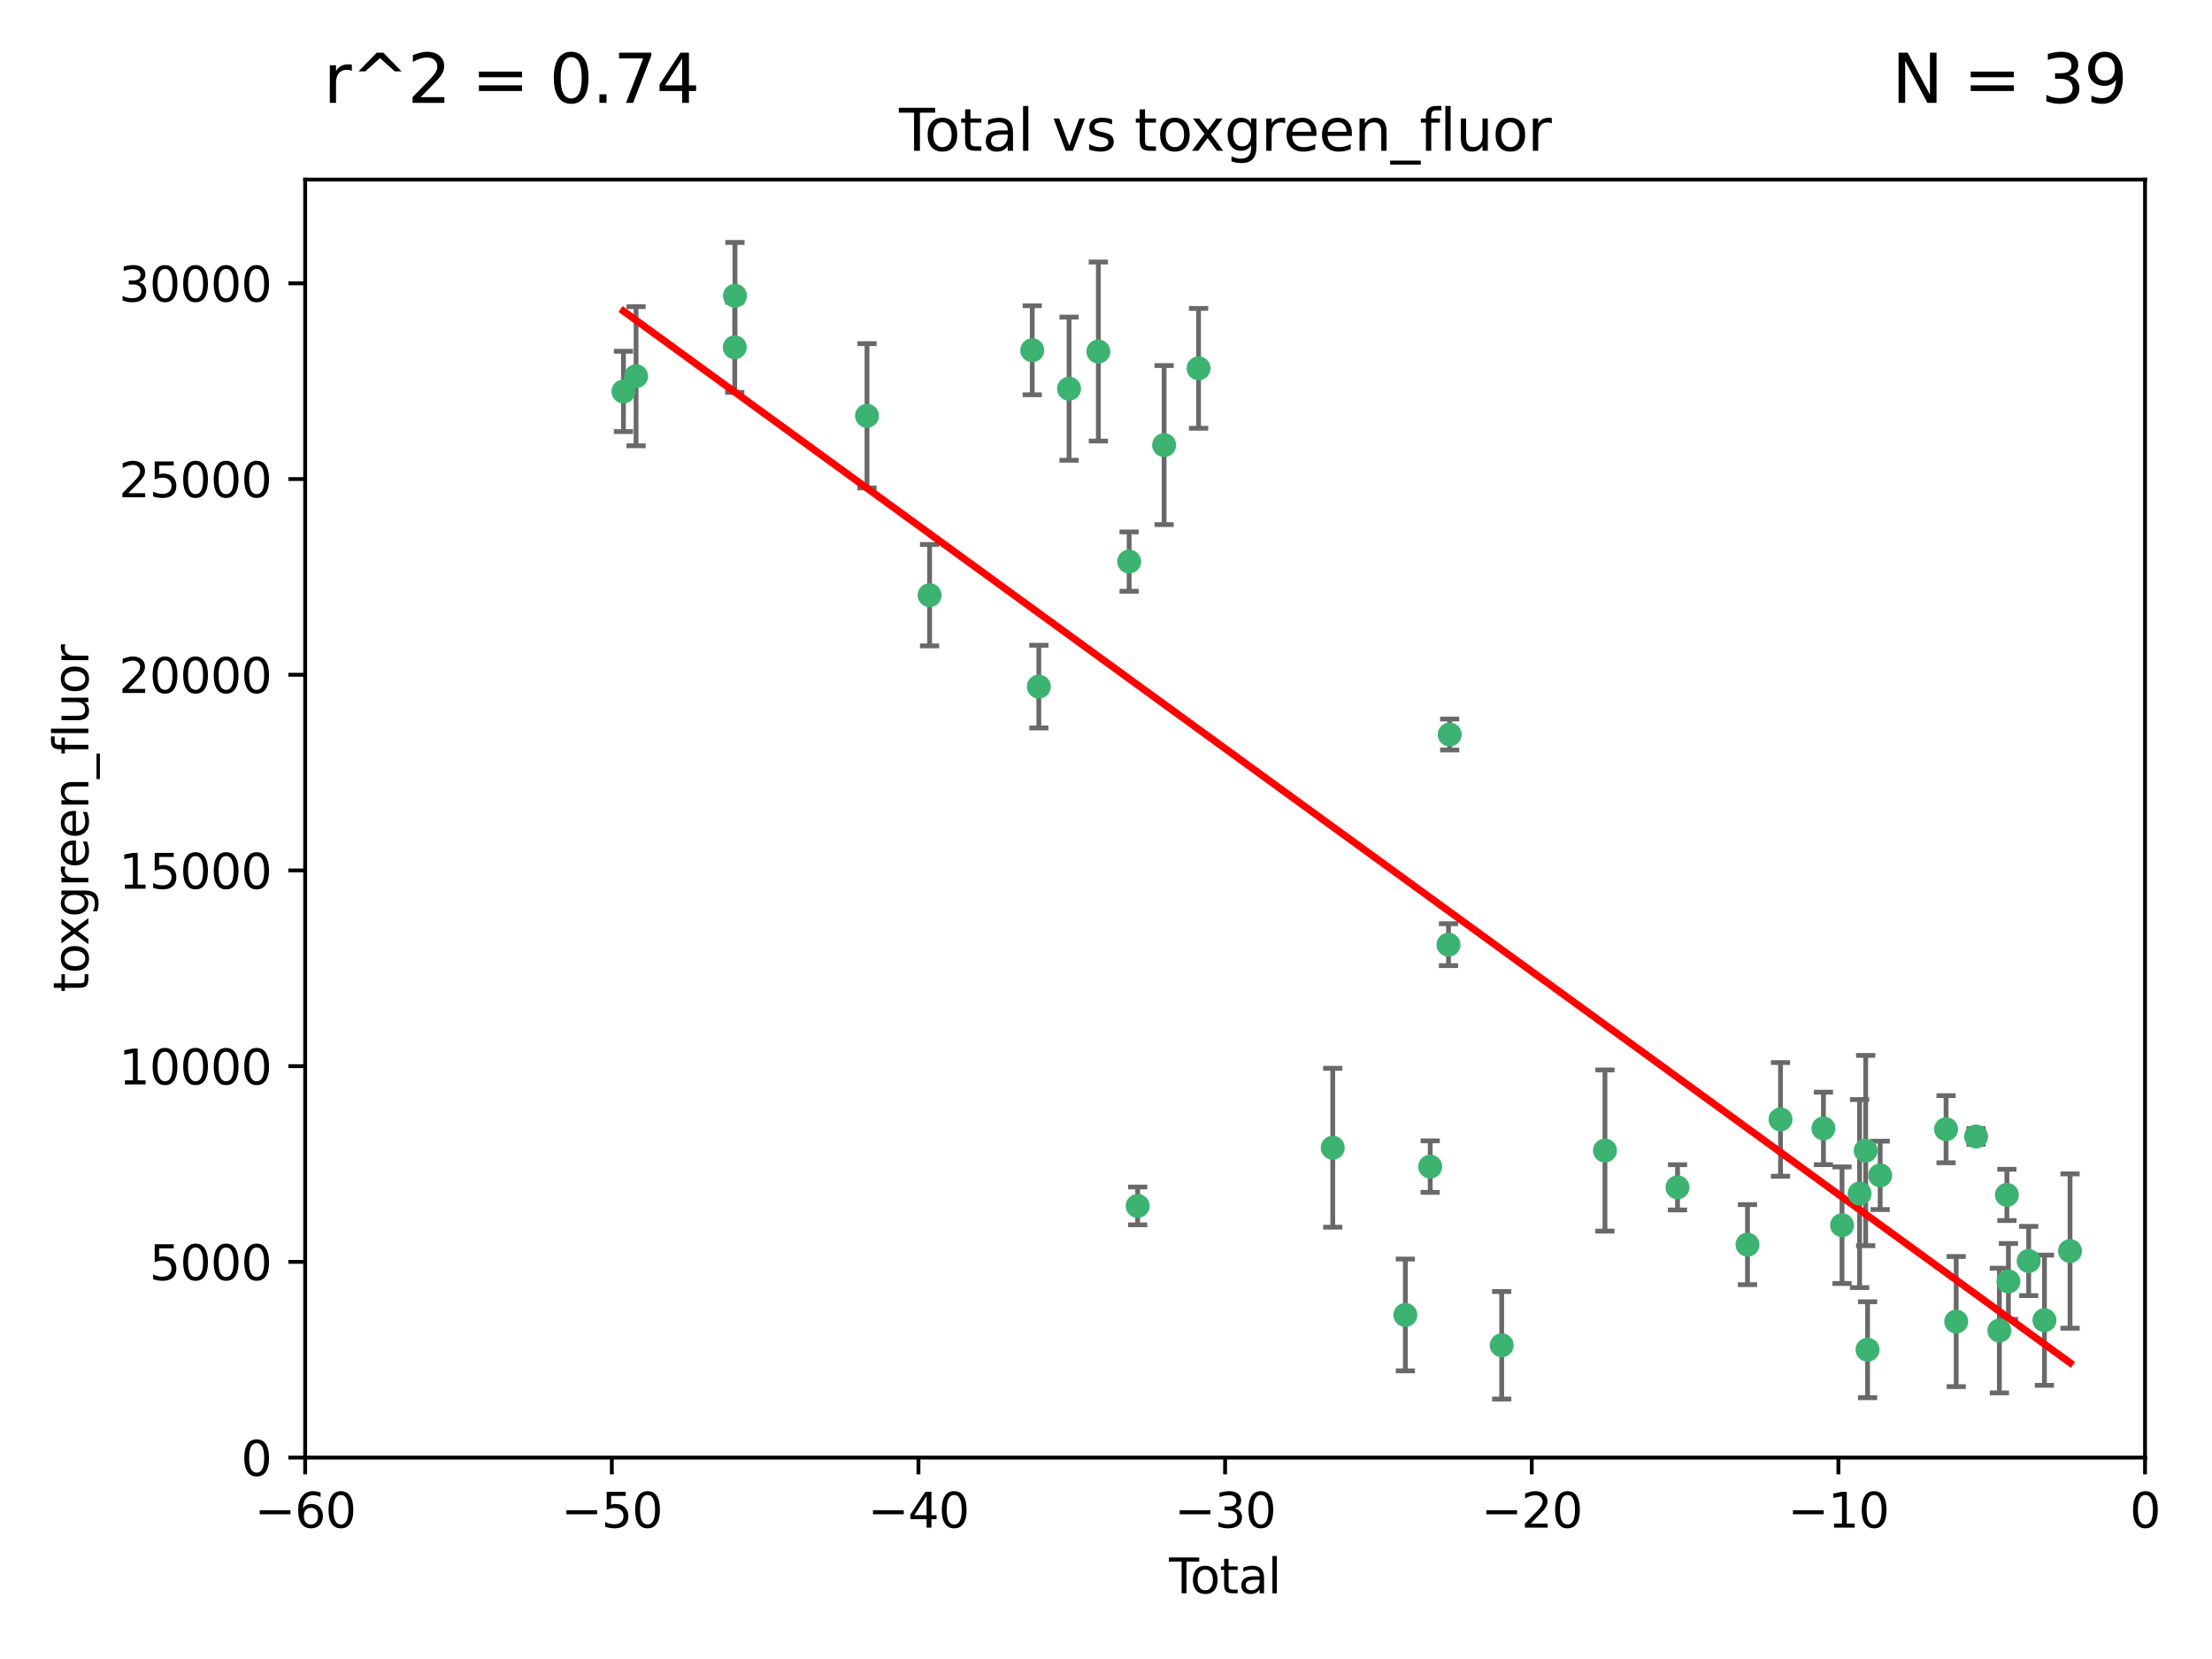 <?xml version="1.0" encoding="utf-8" standalone="no"?>
<!DOCTYPE svg PUBLIC "-//W3C//DTD SVG 1.1//EN"
  "http://www.w3.org/Graphics/SVG/1.1/DTD/svg11.dtd">
<svg xmlns:xlink="http://www.w3.org/1999/xlink" width="460.8pt" height="345.6pt" viewBox="0 0 460.8 345.6" xmlns="http://www.w3.org/2000/svg" version="1.1">
 <defs>
  <style type="text/css">*{stroke-linejoin: round; stroke-linecap: butt}</style>
 </defs>
 <g id="figure_1">
  <g id="patch_1">
   <path d="M 0 345.6 
L 460.8 345.6 
L 460.8 0 
L 0 0 
z
" style="fill: #ffffff"/>
  </g>
  <g id="axes_1">
   <g id="patch_2">
    <path d="M 63.571 303.64 
L 446.85 303.64 
L 446.85 37.411 
L 63.571 37.411 
z
" style="fill: #ffffff"/>
   </g>
   <g id="PathCollection_1">
    <defs>
     <path id="ma88f3f9e6b" d="M 0 1.118 
C 0.297 1.118 0.581 1 0.791 0.791 
C 1 0.581 1.118 0.297 1.118 0 
C 1.118 -0.297 1 -0.581 0.791 -0.791 
C 0.581 -1 0.297 -1.118 0 -1.118 
C -0.297 -1.118 -0.581 -1 -0.791 -0.791 
C -1 -0.581 -1.118 -0.297 -1.118 0 
C -1.118 0.297 -1 0.581 -0.791 0.791 
C -0.581 1 -0.297 1.118 0 1.118 
z
" style="stroke: #3cb371"/>
    </defs>
    <g clip-path="url(#pc4056e8c9a)">
     <use xlink:href="#ma88f3f9e6b" x="129.877" y="81.541" style="fill: #3cb371; stroke: #3cb371"/>
     <use xlink:href="#ma88f3f9e6b" x="132.505" y="78.374" style="fill: #3cb371; stroke: #3cb371"/>
     <use xlink:href="#ma88f3f9e6b" x="153.06" y="72.349" style="fill: #3cb371; stroke: #3cb371"/>
     <use xlink:href="#ma88f3f9e6b" x="153.109" y="61.614" style="fill: #3cb371; stroke: #3cb371"/>
     <use xlink:href="#ma88f3f9e6b" x="180.613" y="86.618" style="fill: #3cb371; stroke: #3cb371"/>
     <use xlink:href="#ma88f3f9e6b" x="193.65" y="123.986" style="fill: #3cb371; stroke: #3cb371"/>
     <use xlink:href="#ma88f3f9e6b" x="215.034" y="72.962" style="fill: #3cb371; stroke: #3cb371"/>
     <use xlink:href="#ma88f3f9e6b" x="216.408" y="143.033" style="fill: #3cb371; stroke: #3cb371"/>
     <use xlink:href="#ma88f3f9e6b" x="222.705" y="80.97" style="fill: #3cb371; stroke: #3cb371"/>
     <use xlink:href="#ma88f3f9e6b" x="228.807" y="73.229" style="fill: #3cb371; stroke: #3cb371"/>
     <use xlink:href="#ma88f3f9e6b" x="235.222" y="116.986" style="fill: #3cb371; stroke: #3cb371"/>
     <use xlink:href="#ma88f3f9e6b" x="236.998" y="251.218" style="fill: #3cb371; stroke: #3cb371"/>
     <use xlink:href="#ma88f3f9e6b" x="242.509" y="92.718" style="fill: #3cb371; stroke: #3cb371"/>
     <use xlink:href="#ma88f3f9e6b" x="249.689" y="76.73" style="fill: #3cb371; stroke: #3cb371"/>
     <use xlink:href="#ma88f3f9e6b" x="277.635" y="239.096" style="fill: #3cb371; stroke: #3cb371"/>
     <use xlink:href="#ma88f3f9e6b" x="292.762" y="273.929" style="fill: #3cb371; stroke: #3cb371"/>
     <use xlink:href="#ma88f3f9e6b" x="297.94" y="243.023" style="fill: #3cb371; stroke: #3cb371"/>
     <use xlink:href="#ma88f3f9e6b" x="301.749" y="196.792" style="fill: #3cb371; stroke: #3cb371"/>
     <use xlink:href="#ma88f3f9e6b" x="301.998" y="153.01" style="fill: #3cb371; stroke: #3cb371"/>
     <use xlink:href="#ma88f3f9e6b" x="312.834" y="280.245" style="fill: #3cb371; stroke: #3cb371"/>
     <use xlink:href="#ma88f3f9e6b" x="334.342" y="239.676" style="fill: #3cb371; stroke: #3cb371"/>
     <use xlink:href="#ma88f3f9e6b" x="349.456" y="247.345" style="fill: #3cb371; stroke: #3cb371"/>
     <use xlink:href="#ma88f3f9e6b" x="364.037" y="259.279" style="fill: #3cb371; stroke: #3cb371"/>
     <use xlink:href="#ma88f3f9e6b" x="370.913" y="233.191" style="fill: #3cb371; stroke: #3cb371"/>
     <use xlink:href="#ma88f3f9e6b" x="379.855" y="235.072" style="fill: #3cb371; stroke: #3cb371"/>
     <use xlink:href="#ma88f3f9e6b" x="383.73" y="255.234" style="fill: #3cb371; stroke: #3cb371"/>
     <use xlink:href="#ma88f3f9e6b" x="387.387" y="248.641" style="fill: #3cb371; stroke: #3cb371"/>
     <use xlink:href="#ma88f3f9e6b" x="388.656" y="239.68" style="fill: #3cb371; stroke: #3cb371"/>
     <use xlink:href="#ma88f3f9e6b" x="389.05" y="281.169" style="fill: #3cb371; stroke: #3cb371"/>
     <use xlink:href="#ma88f3f9e6b" x="391.674" y="244.848" style="fill: #3cb371; stroke: #3cb371"/>
     <use xlink:href="#ma88f3f9e6b" x="405.4" y="235.237" style="fill: #3cb371; stroke: #3cb371"/>
     <use xlink:href="#ma88f3f9e6b" x="407.511" y="275.306" style="fill: #3cb371; stroke: #3cb371"/>
     <use xlink:href="#ma88f3f9e6b" x="411.653" y="236.753" style="fill: #3cb371; stroke: #3cb371"/>
     <use xlink:href="#ma88f3f9e6b" x="416.507" y="277.177" style="fill: #3cb371; stroke: #3cb371"/>
     <use xlink:href="#ma88f3f9e6b" x="418.073" y="248.917" style="fill: #3cb371; stroke: #3cb371"/>
     <use xlink:href="#ma88f3f9e6b" x="418.393" y="266.946" style="fill: #3cb371; stroke: #3cb371"/>
     <use xlink:href="#ma88f3f9e6b" x="422.61" y="262.689" style="fill: #3cb371; stroke: #3cb371"/>
     <use xlink:href="#ma88f3f9e6b" x="425.895" y="275.021" style="fill: #3cb371; stroke: #3cb371"/>
     <use xlink:href="#ma88f3f9e6b" x="431.226" y="260.616" style="fill: #3cb371; stroke: #3cb371"/>
    </g>
   </g>
   <g id="matplotlib.axis_1">
    <g id="xtick_1">
     <g id="line2d_1">
      <defs>
       <path id="m02664d36ca" d="M 0 0 
L 0 3.5 
" style="stroke: #000000; stroke-width: 0.8"/>
      </defs>
      <g>
       <use xlink:href="#m02664d36ca" x="63.571" y="303.64" style="stroke: #000000; stroke-width: 0.8"/>
      </g>
     </g>
     <g id="text_1">
      <!-- −60 -->
      <g transform="translate(53.019 318.238)scale(0.1 -0.1)">
       <defs>
        <path id="DejaVuSans-2212" d="M 678 2272 
L 4684 2272 
L 4684 1741 
L 678 1741 
L 678 2272 
z
" transform="scale(0.016)"/>
        <path id="DejaVuSans-36" d="M 2113 2584 
Q 1688 2584 1439 2293 
Q 1191 2003 1191 1497 
Q 1191 994 1439 701 
Q 1688 409 2113 409 
Q 2538 409 2786 701 
Q 3034 994 3034 1497 
Q 3034 2003 2786 2293 
Q 2538 2584 2113 2584 
z
M 3366 4563 
L 3366 3988 
Q 3128 4100 2886 4159 
Q 2644 4219 2406 4219 
Q 1781 4219 1451 3797 
Q 1122 3375 1075 2522 
Q 1259 2794 1537 2939 
Q 1816 3084 2150 3084 
Q 2853 3084 3261 2657 
Q 3669 2231 3669 1497 
Q 3669 778 3244 343 
Q 2819 -91 2113 -91 
Q 1303 -91 875 529 
Q 447 1150 447 2328 
Q 447 3434 972 4092 
Q 1497 4750 2381 4750 
Q 2619 4750 2861 4703 
Q 3103 4656 3366 4563 
z
" transform="scale(0.016)"/>
        <path id="DejaVuSans-30" d="M 2034 4250 
Q 1547 4250 1301 3770 
Q 1056 3291 1056 2328 
Q 1056 1369 1301 889 
Q 1547 409 2034 409 
Q 2525 409 2770 889 
Q 3016 1369 3016 2328 
Q 3016 3291 2770 3770 
Q 2525 4250 2034 4250 
z
M 2034 4750 
Q 2819 4750 3233 4129 
Q 3647 3509 3647 2328 
Q 3647 1150 3233 529 
Q 2819 -91 2034 -91 
Q 1250 -91 836 529 
Q 422 1150 422 2328 
Q 422 3509 836 4129 
Q 1250 4750 2034 4750 
z
" transform="scale(0.016)"/>
       </defs>
       <use xlink:href="#DejaVuSans-2212"/>
       <use xlink:href="#DejaVuSans-36" x="83.789"/>
       <use xlink:href="#DejaVuSans-30" x="147.412"/>
      </g>
     </g>
    </g>
    <g id="xtick_2">
     <g id="line2d_2">
      <g>
       <use xlink:href="#m02664d36ca" x="127.451" y="303.64" style="stroke: #000000; stroke-width: 0.8"/>
      </g>
     </g>
     <g id="text_2">
      <!-- −50 -->
      <g transform="translate(116.899 318.238)scale(0.1 -0.1)">
       <defs>
        <path id="DejaVuSans-35" d="M 691 4666 
L 3169 4666 
L 3169 4134 
L 1269 4134 
L 1269 2991 
Q 1406 3038 1543 3061 
Q 1681 3084 1819 3084 
Q 2600 3084 3056 2656 
Q 3513 2228 3513 1497 
Q 3513 744 3044 326 
Q 2575 -91 1722 -91 
Q 1428 -91 1123 -41 
Q 819 9 494 109 
L 494 744 
Q 775 591 1075 516 
Q 1375 441 1709 441 
Q 2250 441 2565 725 
Q 2881 1009 2881 1497 
Q 2881 1984 2565 2268 
Q 2250 2553 1709 2553 
Q 1456 2553 1204 2497 
Q 953 2441 691 2322 
L 691 4666 
z
" transform="scale(0.016)"/>
       </defs>
       <use xlink:href="#DejaVuSans-2212"/>
       <use xlink:href="#DejaVuSans-35" x="83.789"/>
       <use xlink:href="#DejaVuSans-30" x="147.412"/>
      </g>
     </g>
    </g>
    <g id="xtick_3">
     <g id="line2d_3">
      <g>
       <use xlink:href="#m02664d36ca" x="191.331" y="303.64" style="stroke: #000000; stroke-width: 0.8"/>
      </g>
     </g>
     <g id="text_3">
      <!-- −40 -->
      <g transform="translate(180.778 318.238)scale(0.1 -0.1)">
       <defs>
        <path id="DejaVuSans-34" d="M 2419 4116 
L 825 1625 
L 2419 1625 
L 2419 4116 
z
M 2253 4666 
L 3047 4666 
L 3047 1625 
L 3713 1625 
L 3713 1100 
L 3047 1100 
L 3047 0 
L 2419 0 
L 2419 1100 
L 313 1100 
L 313 1709 
L 2253 4666 
z
" transform="scale(0.016)"/>
       </defs>
       <use xlink:href="#DejaVuSans-2212"/>
       <use xlink:href="#DejaVuSans-34" x="83.789"/>
       <use xlink:href="#DejaVuSans-30" x="147.412"/>
      </g>
     </g>
    </g>
    <g id="xtick_4">
     <g id="line2d_4">
      <g>
       <use xlink:href="#m02664d36ca" x="255.211" y="303.64" style="stroke: #000000; stroke-width: 0.8"/>
      </g>
     </g>
     <g id="text_4">
      <!-- −30 -->
      <g transform="translate(244.658 318.238)scale(0.1 -0.1)">
       <defs>
        <path id="DejaVuSans-33" d="M 2597 2516 
Q 3050 2419 3304 2112 
Q 3559 1806 3559 1356 
Q 3559 666 3084 287 
Q 2609 -91 1734 -91 
Q 1441 -91 1130 -33 
Q 819 25 488 141 
L 488 750 
Q 750 597 1062 519 
Q 1375 441 1716 441 
Q 2309 441 2620 675 
Q 2931 909 2931 1356 
Q 2931 1769 2642 2001 
Q 2353 2234 1838 2234 
L 1294 2234 
L 1294 2753 
L 1863 2753 
Q 2328 2753 2575 2939 
Q 2822 3125 2822 3475 
Q 2822 3834 2567 4026 
Q 2313 4219 1838 4219 
Q 1578 4219 1281 4162 
Q 984 4106 628 3988 
L 628 4550 
Q 988 4650 1302 4700 
Q 1616 4750 1894 4750 
Q 2613 4750 3031 4423 
Q 3450 4097 3450 3541 
Q 3450 3153 3228 2886 
Q 3006 2619 2597 2516 
z
" transform="scale(0.016)"/>
       </defs>
       <use xlink:href="#DejaVuSans-2212"/>
       <use xlink:href="#DejaVuSans-33" x="83.789"/>
       <use xlink:href="#DejaVuSans-30" x="147.412"/>
      </g>
     </g>
    </g>
    <g id="xtick_5">
     <g id="line2d_5">
      <g>
       <use xlink:href="#m02664d36ca" x="319.09" y="303.64" style="stroke: #000000; stroke-width: 0.8"/>
      </g>
     </g>
     <g id="text_5">
      <!-- −20 -->
      <g transform="translate(308.538 318.238)scale(0.1 -0.1)">
       <defs>
        <path id="DejaVuSans-32" d="M 1228 531 
L 3431 531 
L 3431 0 
L 469 0 
L 469 531 
Q 828 903 1448 1529 
Q 2069 2156 2228 2338 
Q 2531 2678 2651 2914 
Q 2772 3150 2772 3378 
Q 2772 3750 2511 3984 
Q 2250 4219 1831 4219 
Q 1534 4219 1204 4116 
Q 875 4013 500 3803 
L 500 4441 
Q 881 4594 1212 4672 
Q 1544 4750 1819 4750 
Q 2544 4750 2975 4387 
Q 3406 4025 3406 3419 
Q 3406 3131 3298 2873 
Q 3191 2616 2906 2266 
Q 2828 2175 2409 1742 
Q 1991 1309 1228 531 
z
" transform="scale(0.016)"/>
       </defs>
       <use xlink:href="#DejaVuSans-2212"/>
       <use xlink:href="#DejaVuSans-32" x="83.789"/>
       <use xlink:href="#DejaVuSans-30" x="147.412"/>
      </g>
     </g>
    </g>
    <g id="xtick_6">
     <g id="line2d_6">
      <g>
       <use xlink:href="#m02664d36ca" x="382.97" y="303.64" style="stroke: #000000; stroke-width: 0.8"/>
      </g>
     </g>
     <g id="text_6">
      <!-- −10 -->
      <g transform="translate(372.418 318.238)scale(0.1 -0.1)">
       <defs>
        <path id="DejaVuSans-31" d="M 794 531 
L 1825 531 
L 1825 4091 
L 703 3866 
L 703 4441 
L 1819 4666 
L 2450 4666 
L 2450 531 
L 3481 531 
L 3481 0 
L 794 0 
L 794 531 
z
" transform="scale(0.016)"/>
       </defs>
       <use xlink:href="#DejaVuSans-2212"/>
       <use xlink:href="#DejaVuSans-31" x="83.789"/>
       <use xlink:href="#DejaVuSans-30" x="147.412"/>
      </g>
     </g>
    </g>
    <g id="xtick_7">
     <g id="line2d_7">
      <g>
       <use xlink:href="#m02664d36ca" x="446.85" y="303.64" style="stroke: #000000; stroke-width: 0.8"/>
      </g>
     </g>
     <g id="text_7">
      <!-- 0 -->
      <g transform="translate(443.669 318.238)scale(0.1 -0.1)">
       <use xlink:href="#DejaVuSans-30"/>
      </g>
     </g>
    </g>
    <g id="text_8">
     <!-- Total -->
     <g transform="translate(243.534 331.917)scale(0.1 -0.1)">
      <defs>
       <path id="DejaVuSans-54" d="M -19 4666 
L 3928 4666 
L 3928 4134 
L 2272 4134 
L 2272 0 
L 1638 0 
L 1638 4134 
L -19 4134 
L -19 4666 
z
" transform="scale(0.016)"/>
       <path id="DejaVuSans-6f" d="M 1959 3097 
Q 1497 3097 1228 2736 
Q 959 2375 959 1747 
Q 959 1119 1226 758 
Q 1494 397 1959 397 
Q 2419 397 2687 759 
Q 2956 1122 2956 1747 
Q 2956 2369 2687 2733 
Q 2419 3097 1959 3097 
z
M 1959 3584 
Q 2709 3584 3137 3096 
Q 3566 2609 3566 1747 
Q 3566 888 3137 398 
Q 2709 -91 1959 -91 
Q 1206 -91 779 398 
Q 353 888 353 1747 
Q 353 2609 779 3096 
Q 1206 3584 1959 3584 
z
" transform="scale(0.016)"/>
       <path id="DejaVuSans-74" d="M 1172 4494 
L 1172 3500 
L 2356 3500 
L 2356 3053 
L 1172 3053 
L 1172 1153 
Q 1172 725 1289 603 
Q 1406 481 1766 481 
L 2356 481 
L 2356 0 
L 1766 0 
Q 1100 0 847 248 
Q 594 497 594 1153 
L 594 3053 
L 172 3053 
L 172 3500 
L 594 3500 
L 594 4494 
L 1172 4494 
z
" transform="scale(0.016)"/>
       <path id="DejaVuSans-61" d="M 2194 1759 
Q 1497 1759 1228 1600 
Q 959 1441 959 1056 
Q 959 750 1161 570 
Q 1363 391 1709 391 
Q 2188 391 2477 730 
Q 2766 1069 2766 1631 
L 2766 1759 
L 2194 1759 
z
M 3341 1997 
L 3341 0 
L 2766 0 
L 2766 531 
Q 2569 213 2275 61 
Q 1981 -91 1556 -91 
Q 1019 -91 701 211 
Q 384 513 384 1019 
Q 384 1609 779 1909 
Q 1175 2209 1959 2209 
L 2766 2209 
L 2766 2266 
Q 2766 2663 2505 2880 
Q 2244 3097 1772 3097 
Q 1472 3097 1187 3025 
Q 903 2953 641 2809 
L 641 3341 
Q 956 3463 1253 3523 
Q 1550 3584 1831 3584 
Q 2591 3584 2966 3190 
Q 3341 2797 3341 1997 
z
" transform="scale(0.016)"/>
       <path id="DejaVuSans-6c" d="M 603 4863 
L 1178 4863 
L 1178 0 
L 603 0 
L 603 4863 
z
" transform="scale(0.016)"/>
      </defs>
      <use xlink:href="#DejaVuSans-54"/>
      <use xlink:href="#DejaVuSans-6f" x="44.084"/>
      <use xlink:href="#DejaVuSans-74" x="105.266"/>
      <use xlink:href="#DejaVuSans-61" x="144.475"/>
      <use xlink:href="#DejaVuSans-6c" x="205.754"/>
     </g>
    </g>
   </g>
   <g id="matplotlib.axis_2">
    <g id="ytick_1">
     <g id="line2d_8">
      <defs>
       <path id="m60dd8dd1c6" d="M 0 0 
L -3.5 0 
" style="stroke: #000000; stroke-width: 0.8"/>
      </defs>
      <g>
       <use xlink:href="#m60dd8dd1c6" x="63.571" y="303.64" style="stroke: #000000; stroke-width: 0.8"/>
      </g>
     </g>
     <g id="text_9">
      <!-- 0 -->
      <g transform="translate(50.209 307.439)scale(0.1 -0.1)">
       <use xlink:href="#DejaVuSans-30"/>
      </g>
     </g>
    </g>
    <g id="ytick_2">
     <g id="line2d_9">
      <g>
       <use xlink:href="#m60dd8dd1c6" x="63.571" y="262.871" style="stroke: #000000; stroke-width: 0.8"/>
      </g>
     </g>
     <g id="text_10">
      <!-- 5000 -->
      <g transform="translate(31.121 266.67)scale(0.1 -0.1)">
       <use xlink:href="#DejaVuSans-35"/>
       <use xlink:href="#DejaVuSans-30" x="63.623"/>
       <use xlink:href="#DejaVuSans-30" x="127.246"/>
       <use xlink:href="#DejaVuSans-30" x="190.869"/>
      </g>
     </g>
    </g>
    <g id="ytick_3">
     <g id="line2d_10">
      <g>
       <use xlink:href="#m60dd8dd1c6" x="63.571" y="222.102" style="stroke: #000000; stroke-width: 0.8"/>
      </g>
     </g>
     <g id="text_11">
      <!-- 10000 -->
      <g transform="translate(24.759 225.901)scale(0.1 -0.1)">
       <use xlink:href="#DejaVuSans-31"/>
       <use xlink:href="#DejaVuSans-30" x="63.623"/>
       <use xlink:href="#DejaVuSans-30" x="127.246"/>
       <use xlink:href="#DejaVuSans-30" x="190.869"/>
       <use xlink:href="#DejaVuSans-30" x="254.492"/>
      </g>
     </g>
    </g>
    <g id="ytick_4">
     <g id="line2d_11">
      <g>
       <use xlink:href="#m60dd8dd1c6" x="63.571" y="181.332" style="stroke: #000000; stroke-width: 0.8"/>
      </g>
     </g>
     <g id="text_12">
      <!-- 15000 -->
      <g transform="translate(24.759 185.132)scale(0.1 -0.1)">
       <use xlink:href="#DejaVuSans-31"/>
       <use xlink:href="#DejaVuSans-35" x="63.623"/>
       <use xlink:href="#DejaVuSans-30" x="127.246"/>
       <use xlink:href="#DejaVuSans-30" x="190.869"/>
       <use xlink:href="#DejaVuSans-30" x="254.492"/>
      </g>
     </g>
    </g>
    <g id="ytick_5">
     <g id="line2d_12">
      <g>
       <use xlink:href="#m60dd8dd1c6" x="63.571" y="140.563" style="stroke: #000000; stroke-width: 0.8"/>
      </g>
     </g>
     <g id="text_13">
      <!-- 20000 -->
      <g transform="translate(24.759 144.362)scale(0.1 -0.1)">
       <use xlink:href="#DejaVuSans-32"/>
       <use xlink:href="#DejaVuSans-30" x="63.623"/>
       <use xlink:href="#DejaVuSans-30" x="127.246"/>
       <use xlink:href="#DejaVuSans-30" x="190.869"/>
       <use xlink:href="#DejaVuSans-30" x="254.492"/>
      </g>
     </g>
    </g>
    <g id="ytick_6">
     <g id="line2d_13">
      <g>
       <use xlink:href="#m60dd8dd1c6" x="63.571" y="99.794" style="stroke: #000000; stroke-width: 0.8"/>
      </g>
     </g>
     <g id="text_14">
      <!-- 25000 -->
      <g transform="translate(24.759 103.593)scale(0.1 -0.1)">
       <use xlink:href="#DejaVuSans-32"/>
       <use xlink:href="#DejaVuSans-35" x="63.623"/>
       <use xlink:href="#DejaVuSans-30" x="127.246"/>
       <use xlink:href="#DejaVuSans-30" x="190.869"/>
       <use xlink:href="#DejaVuSans-30" x="254.492"/>
      </g>
     </g>
    </g>
    <g id="ytick_7">
     <g id="line2d_14">
      <g>
       <use xlink:href="#m60dd8dd1c6" x="63.571" y="59.025" style="stroke: #000000; stroke-width: 0.8"/>
      </g>
     </g>
     <g id="text_15">
      <!-- 30000 -->
      <g transform="translate(24.759 62.824)scale(0.1 -0.1)">
       <use xlink:href="#DejaVuSans-33"/>
       <use xlink:href="#DejaVuSans-30" x="63.623"/>
       <use xlink:href="#DejaVuSans-30" x="127.246"/>
       <use xlink:href="#DejaVuSans-30" x="190.869"/>
       <use xlink:href="#DejaVuSans-30" x="254.492"/>
      </g>
     </g>
    </g>
    <g id="text_16">
     <!-- toxgreen_fluor -->
     <g transform="translate(18.401 206.72)rotate(-90)scale(0.1 -0.1)">
      <defs>
       <path id="DejaVuSans-78" d="M 3513 3500 
L 2247 1797 
L 3578 0 
L 2900 0 
L 1881 1375 
L 863 0 
L 184 0 
L 1544 1831 
L 300 3500 
L 978 3500 
L 1906 2253 
L 2834 3500 
L 3513 3500 
z
" transform="scale(0.016)"/>
       <path id="DejaVuSans-67" d="M 2906 1791 
Q 2906 2416 2648 2759 
Q 2391 3103 1925 3103 
Q 1463 3103 1205 2759 
Q 947 2416 947 1791 
Q 947 1169 1205 825 
Q 1463 481 1925 481 
Q 2391 481 2648 825 
Q 2906 1169 2906 1791 
z
M 3481 434 
Q 3481 -459 3084 -895 
Q 2688 -1331 1869 -1331 
Q 1566 -1331 1297 -1286 
Q 1028 -1241 775 -1147 
L 775 -588 
Q 1028 -725 1275 -790 
Q 1522 -856 1778 -856 
Q 2344 -856 2625 -561 
Q 2906 -266 2906 331 
L 2906 616 
Q 2728 306 2450 153 
Q 2172 0 1784 0 
Q 1141 0 747 490 
Q 353 981 353 1791 
Q 353 2603 747 3093 
Q 1141 3584 1784 3584 
Q 2172 3584 2450 3431 
Q 2728 3278 2906 2969 
L 2906 3500 
L 3481 3500 
L 3481 434 
z
" transform="scale(0.016)"/>
       <path id="DejaVuSans-72" d="M 2631 2963 
Q 2534 3019 2420 3045 
Q 2306 3072 2169 3072 
Q 1681 3072 1420 2755 
Q 1159 2438 1159 1844 
L 1159 0 
L 581 0 
L 581 3500 
L 1159 3500 
L 1159 2956 
Q 1341 3275 1631 3429 
Q 1922 3584 2338 3584 
Q 2397 3584 2469 3576 
Q 2541 3569 2628 3553 
L 2631 2963 
z
" transform="scale(0.016)"/>
       <path id="DejaVuSans-65" d="M 3597 1894 
L 3597 1613 
L 953 1613 
Q 991 1019 1311 708 
Q 1631 397 2203 397 
Q 2534 397 2845 478 
Q 3156 559 3463 722 
L 3463 178 
Q 3153 47 2828 -22 
Q 2503 -91 2169 -91 
Q 1331 -91 842 396 
Q 353 884 353 1716 
Q 353 2575 817 3079 
Q 1281 3584 2069 3584 
Q 2775 3584 3186 3129 
Q 3597 2675 3597 1894 
z
M 3022 2063 
Q 3016 2534 2758 2815 
Q 2500 3097 2075 3097 
Q 1594 3097 1305 2825 
Q 1016 2553 972 2059 
L 3022 2063 
z
" transform="scale(0.016)"/>
       <path id="DejaVuSans-6e" d="M 3513 2113 
L 3513 0 
L 2938 0 
L 2938 2094 
Q 2938 2591 2744 2837 
Q 2550 3084 2163 3084 
Q 1697 3084 1428 2787 
Q 1159 2491 1159 1978 
L 1159 0 
L 581 0 
L 581 3500 
L 1159 3500 
L 1159 2956 
Q 1366 3272 1645 3428 
Q 1925 3584 2291 3584 
Q 2894 3584 3203 3211 
Q 3513 2838 3513 2113 
z
" transform="scale(0.016)"/>
       <path id="DejaVuSans-5f" d="M 3263 -1063 
L 3263 -1509 
L -63 -1509 
L -63 -1063 
L 3263 -1063 
z
" transform="scale(0.016)"/>
       <path id="DejaVuSans-66" d="M 2375 4863 
L 2375 4384 
L 1825 4384 
Q 1516 4384 1395 4259 
Q 1275 4134 1275 3809 
L 1275 3500 
L 2222 3500 
L 2222 3053 
L 1275 3053 
L 1275 0 
L 697 0 
L 697 3053 
L 147 3053 
L 147 3500 
L 697 3500 
L 697 3744 
Q 697 4328 969 4595 
Q 1241 4863 1831 4863 
L 2375 4863 
z
" transform="scale(0.016)"/>
       <path id="DejaVuSans-75" d="M 544 1381 
L 544 3500 
L 1119 3500 
L 1119 1403 
Q 1119 906 1312 657 
Q 1506 409 1894 409 
Q 2359 409 2629 706 
Q 2900 1003 2900 1516 
L 2900 3500 
L 3475 3500 
L 3475 0 
L 2900 0 
L 2900 538 
Q 2691 219 2414 64 
Q 2138 -91 1772 -91 
Q 1169 -91 856 284 
Q 544 659 544 1381 
z
M 1991 3584 
L 1991 3584 
z
" transform="scale(0.016)"/>
      </defs>
      <use xlink:href="#DejaVuSans-74"/>
      <use xlink:href="#DejaVuSans-6f" x="39.209"/>
      <use xlink:href="#DejaVuSans-78" x="97.266"/>
      <use xlink:href="#DejaVuSans-67" x="156.445"/>
      <use xlink:href="#DejaVuSans-72" x="219.922"/>
      <use xlink:href="#DejaVuSans-65" x="258.785"/>
      <use xlink:href="#DejaVuSans-65" x="320.309"/>
      <use xlink:href="#DejaVuSans-6e" x="381.832"/>
      <use xlink:href="#DejaVuSans-5f" x="445.211"/>
      <use xlink:href="#DejaVuSans-66" x="495.211"/>
      <use xlink:href="#DejaVuSans-6c" x="530.416"/>
      <use xlink:href="#DejaVuSans-75" x="558.199"/>
      <use xlink:href="#DejaVuSans-6f" x="621.578"/>
      <use xlink:href="#DejaVuSans-72" x="682.76"/>
     </g>
    </g>
   </g>
   <g id="LineCollection_1">
    <path d="M 129.877 89.908 
L 129.877 73.174 
" clip-path="url(#pc4056e8c9a)" style="fill: none; stroke: #696969"/>
    <path d="M 132.505 92.869 
L 132.505 63.879 
" clip-path="url(#pc4056e8c9a)" style="fill: none; stroke: #696969"/>
    <path d="M 153.06 81.747 
L 153.06 62.95 
" clip-path="url(#pc4056e8c9a)" style="fill: none; stroke: #696969"/>
    <path d="M 153.109 72.723 
L 153.109 50.505 
" clip-path="url(#pc4056e8c9a)" style="fill: none; stroke: #696969"/>
    <path d="M 180.613 101.645 
L 180.613 71.591 
" clip-path="url(#pc4056e8c9a)" style="fill: none; stroke: #696969"/>
    <path d="M 193.65 134.551 
L 193.65 113.422 
" clip-path="url(#pc4056e8c9a)" style="fill: none; stroke: #696969"/>
    <path d="M 215.034 82.234 
L 215.034 63.691 
" clip-path="url(#pc4056e8c9a)" style="fill: none; stroke: #696969"/>
    <path d="M 216.408 151.647 
L 216.408 134.418 
" clip-path="url(#pc4056e8c9a)" style="fill: none; stroke: #696969"/>
    <path d="M 222.705 95.881 
L 222.705 66.059 
" clip-path="url(#pc4056e8c9a)" style="fill: none; stroke: #696969"/>
    <path d="M 228.807 91.874 
L 228.807 54.585 
" clip-path="url(#pc4056e8c9a)" style="fill: none; stroke: #696969"/>
    <path d="M 235.222 123.165 
L 235.222 110.807 
" clip-path="url(#pc4056e8c9a)" style="fill: none; stroke: #696969"/>
    <path d="M 236.998 255.156 
L 236.998 247.281 
" clip-path="url(#pc4056e8c9a)" style="fill: none; stroke: #696969"/>
    <path d="M 242.509 109.281 
L 242.509 76.154 
" clip-path="url(#pc4056e8c9a)" style="fill: none; stroke: #696969"/>
    <path d="M 249.689 89.213 
L 249.689 64.247 
" clip-path="url(#pc4056e8c9a)" style="fill: none; stroke: #696969"/>
    <path d="M 277.635 255.642 
L 277.635 222.55 
" clip-path="url(#pc4056e8c9a)" style="fill: none; stroke: #696969"/>
    <path d="M 292.762 285.573 
L 292.762 262.285 
" clip-path="url(#pc4056e8c9a)" style="fill: none; stroke: #696969"/>
    <path d="M 297.94 248.388 
L 297.94 237.658 
" clip-path="url(#pc4056e8c9a)" style="fill: none; stroke: #696969"/>
    <path d="M 301.749 201.156 
L 301.749 192.427 
" clip-path="url(#pc4056e8c9a)" style="fill: none; stroke: #696969"/>
    <path d="M 301.998 156.233 
L 301.998 149.787 
" clip-path="url(#pc4056e8c9a)" style="fill: none; stroke: #696969"/>
    <path d="M 312.834 291.447 
L 312.834 269.044 
" clip-path="url(#pc4056e8c9a)" style="fill: none; stroke: #696969"/>
    <path d="M 334.342 256.463 
L 334.342 222.889 
" clip-path="url(#pc4056e8c9a)" style="fill: none; stroke: #696969"/>
    <path d="M 349.456 252.054 
L 349.456 242.636 
" clip-path="url(#pc4056e8c9a)" style="fill: none; stroke: #696969"/>
    <path d="M 364.037 267.614 
L 364.037 250.943 
" clip-path="url(#pc4056e8c9a)" style="fill: none; stroke: #696969"/>
    <path d="M 370.913 245.035 
L 370.913 221.346 
" clip-path="url(#pc4056e8c9a)" style="fill: none; stroke: #696969"/>
    <path d="M 379.855 242.624 
L 379.855 227.521 
" clip-path="url(#pc4056e8c9a)" style="fill: none; stroke: #696969"/>
    <path d="M 383.73 267.374 
L 383.73 243.094 
" clip-path="url(#pc4056e8c9a)" style="fill: none; stroke: #696969"/>
    <path d="M 387.387 268.228 
L 387.387 229.054 
" clip-path="url(#pc4056e8c9a)" style="fill: none; stroke: #696969"/>
    <path d="M 388.656 259.498 
L 388.656 219.862 
" clip-path="url(#pc4056e8c9a)" style="fill: none; stroke: #696969"/>
    <path d="M 389.05 291.163 
L 389.05 271.175 
" clip-path="url(#pc4056e8c9a)" style="fill: none; stroke: #696969"/>
    <path d="M 391.674 251.968 
L 391.674 237.727 
" clip-path="url(#pc4056e8c9a)" style="fill: none; stroke: #696969"/>
    <path d="M 405.4 242.229 
L 405.4 228.244 
" clip-path="url(#pc4056e8c9a)" style="fill: none; stroke: #696969"/>
    <path d="M 407.511 288.857 
L 407.511 261.755 
" clip-path="url(#pc4056e8c9a)" style="fill: none; stroke: #696969"/>
    <path d="M 411.653 238.387 
L 411.653 235.119 
" clip-path="url(#pc4056e8c9a)" style="fill: none; stroke: #696969"/>
    <path d="M 416.507 290.163 
L 416.507 264.191 
" clip-path="url(#pc4056e8c9a)" style="fill: none; stroke: #696969"/>
    <path d="M 418.073 254.256 
L 418.073 243.578 
" clip-path="url(#pc4056e8c9a)" style="fill: none; stroke: #696969"/>
    <path d="M 418.393 274.842 
L 418.393 259.049 
" clip-path="url(#pc4056e8c9a)" style="fill: none; stroke: #696969"/>
    <path d="M 422.61 269.899 
L 422.61 255.478 
" clip-path="url(#pc4056e8c9a)" style="fill: none; stroke: #696969"/>
    <path d="M 425.895 288.586 
L 425.895 261.456 
" clip-path="url(#pc4056e8c9a)" style="fill: none; stroke: #696969"/>
    <path d="M 431.226 276.688 
L 431.226 244.544 
" clip-path="url(#pc4056e8c9a)" style="fill: none; stroke: #696969"/>
   </g>
   <g id="line2d_15">
    <defs>
     <path id="m2fd206e86c" d="M 2 0 
L -2 -0 
" style="stroke: #696969"/>
    </defs>
    <g clip-path="url(#pc4056e8c9a)">
     <use xlink:href="#m2fd206e86c" x="129.877" y="89.908" style="fill: #696969; stroke: #696969"/>
     <use xlink:href="#m2fd206e86c" x="132.505" y="92.869" style="fill: #696969; stroke: #696969"/>
     <use xlink:href="#m2fd206e86c" x="153.06" y="81.747" style="fill: #696969; stroke: #696969"/>
     <use xlink:href="#m2fd206e86c" x="153.109" y="72.723" style="fill: #696969; stroke: #696969"/>
     <use xlink:href="#m2fd206e86c" x="180.613" y="101.645" style="fill: #696969; stroke: #696969"/>
     <use xlink:href="#m2fd206e86c" x="193.65" y="134.551" style="fill: #696969; stroke: #696969"/>
     <use xlink:href="#m2fd206e86c" x="215.034" y="82.234" style="fill: #696969; stroke: #696969"/>
     <use xlink:href="#m2fd206e86c" x="216.408" y="151.647" style="fill: #696969; stroke: #696969"/>
     <use xlink:href="#m2fd206e86c" x="222.705" y="95.881" style="fill: #696969; stroke: #696969"/>
     <use xlink:href="#m2fd206e86c" x="228.807" y="91.874" style="fill: #696969; stroke: #696969"/>
     <use xlink:href="#m2fd206e86c" x="235.222" y="123.165" style="fill: #696969; stroke: #696969"/>
     <use xlink:href="#m2fd206e86c" x="236.998" y="255.156" style="fill: #696969; stroke: #696969"/>
     <use xlink:href="#m2fd206e86c" x="242.509" y="109.281" style="fill: #696969; stroke: #696969"/>
     <use xlink:href="#m2fd206e86c" x="249.689" y="89.213" style="fill: #696969; stroke: #696969"/>
     <use xlink:href="#m2fd206e86c" x="277.635" y="255.642" style="fill: #696969; stroke: #696969"/>
     <use xlink:href="#m2fd206e86c" x="292.762" y="285.573" style="fill: #696969; stroke: #696969"/>
     <use xlink:href="#m2fd206e86c" x="297.94" y="248.388" style="fill: #696969; stroke: #696969"/>
     <use xlink:href="#m2fd206e86c" x="301.749" y="201.156" style="fill: #696969; stroke: #696969"/>
     <use xlink:href="#m2fd206e86c" x="301.998" y="156.233" style="fill: #696969; stroke: #696969"/>
     <use xlink:href="#m2fd206e86c" x="312.834" y="291.447" style="fill: #696969; stroke: #696969"/>
     <use xlink:href="#m2fd206e86c" x="334.342" y="256.463" style="fill: #696969; stroke: #696969"/>
     <use xlink:href="#m2fd206e86c" x="349.456" y="252.054" style="fill: #696969; stroke: #696969"/>
     <use xlink:href="#m2fd206e86c" x="364.037" y="267.614" style="fill: #696969; stroke: #696969"/>
     <use xlink:href="#m2fd206e86c" x="370.913" y="245.035" style="fill: #696969; stroke: #696969"/>
     <use xlink:href="#m2fd206e86c" x="379.855" y="242.624" style="fill: #696969; stroke: #696969"/>
     <use xlink:href="#m2fd206e86c" x="383.73" y="267.374" style="fill: #696969; stroke: #696969"/>
     <use xlink:href="#m2fd206e86c" x="387.387" y="268.228" style="fill: #696969; stroke: #696969"/>
     <use xlink:href="#m2fd206e86c" x="388.656" y="259.498" style="fill: #696969; stroke: #696969"/>
     <use xlink:href="#m2fd206e86c" x="389.05" y="291.163" style="fill: #696969; stroke: #696969"/>
     <use xlink:href="#m2fd206e86c" x="391.674" y="251.968" style="fill: #696969; stroke: #696969"/>
     <use xlink:href="#m2fd206e86c" x="405.4" y="242.229" style="fill: #696969; stroke: #696969"/>
     <use xlink:href="#m2fd206e86c" x="407.511" y="288.857" style="fill: #696969; stroke: #696969"/>
     <use xlink:href="#m2fd206e86c" x="411.653" y="238.387" style="fill: #696969; stroke: #696969"/>
     <use xlink:href="#m2fd206e86c" x="416.507" y="290.163" style="fill: #696969; stroke: #696969"/>
     <use xlink:href="#m2fd206e86c" x="418.073" y="254.256" style="fill: #696969; stroke: #696969"/>
     <use xlink:href="#m2fd206e86c" x="418.393" y="274.842" style="fill: #696969; stroke: #696969"/>
     <use xlink:href="#m2fd206e86c" x="422.61" y="269.899" style="fill: #696969; stroke: #696969"/>
     <use xlink:href="#m2fd206e86c" x="425.895" y="288.586" style="fill: #696969; stroke: #696969"/>
     <use xlink:href="#m2fd206e86c" x="431.226" y="276.688" style="fill: #696969; stroke: #696969"/>
    </g>
   </g>
   <g id="line2d_16">
    <g clip-path="url(#pc4056e8c9a)">
     <use xlink:href="#m2fd206e86c" x="129.877" y="73.174" style="fill: #696969; stroke: #696969"/>
     <use xlink:href="#m2fd206e86c" x="132.505" y="63.879" style="fill: #696969; stroke: #696969"/>
     <use xlink:href="#m2fd206e86c" x="153.06" y="62.95" style="fill: #696969; stroke: #696969"/>
     <use xlink:href="#m2fd206e86c" x="153.109" y="50.505" style="fill: #696969; stroke: #696969"/>
     <use xlink:href="#m2fd206e86c" x="180.613" y="71.591" style="fill: #696969; stroke: #696969"/>
     <use xlink:href="#m2fd206e86c" x="193.65" y="113.422" style="fill: #696969; stroke: #696969"/>
     <use xlink:href="#m2fd206e86c" x="215.034" y="63.691" style="fill: #696969; stroke: #696969"/>
     <use xlink:href="#m2fd206e86c" x="216.408" y="134.418" style="fill: #696969; stroke: #696969"/>
     <use xlink:href="#m2fd206e86c" x="222.705" y="66.059" style="fill: #696969; stroke: #696969"/>
     <use xlink:href="#m2fd206e86c" x="228.807" y="54.585" style="fill: #696969; stroke: #696969"/>
     <use xlink:href="#m2fd206e86c" x="235.222" y="110.807" style="fill: #696969; stroke: #696969"/>
     <use xlink:href="#m2fd206e86c" x="236.998" y="247.281" style="fill: #696969; stroke: #696969"/>
     <use xlink:href="#m2fd206e86c" x="242.509" y="76.154" style="fill: #696969; stroke: #696969"/>
     <use xlink:href="#m2fd206e86c" x="249.689" y="64.247" style="fill: #696969; stroke: #696969"/>
     <use xlink:href="#m2fd206e86c" x="277.635" y="222.55" style="fill: #696969; stroke: #696969"/>
     <use xlink:href="#m2fd206e86c" x="292.762" y="262.285" style="fill: #696969; stroke: #696969"/>
     <use xlink:href="#m2fd206e86c" x="297.94" y="237.658" style="fill: #696969; stroke: #696969"/>
     <use xlink:href="#m2fd206e86c" x="301.749" y="192.427" style="fill: #696969; stroke: #696969"/>
     <use xlink:href="#m2fd206e86c" x="301.998" y="149.787" style="fill: #696969; stroke: #696969"/>
     <use xlink:href="#m2fd206e86c" x="312.834" y="269.044" style="fill: #696969; stroke: #696969"/>
     <use xlink:href="#m2fd206e86c" x="334.342" y="222.889" style="fill: #696969; stroke: #696969"/>
     <use xlink:href="#m2fd206e86c" x="349.456" y="242.636" style="fill: #696969; stroke: #696969"/>
     <use xlink:href="#m2fd206e86c" x="364.037" y="250.943" style="fill: #696969; stroke: #696969"/>
     <use xlink:href="#m2fd206e86c" x="370.913" y="221.346" style="fill: #696969; stroke: #696969"/>
     <use xlink:href="#m2fd206e86c" x="379.855" y="227.521" style="fill: #696969; stroke: #696969"/>
     <use xlink:href="#m2fd206e86c" x="383.73" y="243.094" style="fill: #696969; stroke: #696969"/>
     <use xlink:href="#m2fd206e86c" x="387.387" y="229.054" style="fill: #696969; stroke: #696969"/>
     <use xlink:href="#m2fd206e86c" x="388.656" y="219.862" style="fill: #696969; stroke: #696969"/>
     <use xlink:href="#m2fd206e86c" x="389.05" y="271.175" style="fill: #696969; stroke: #696969"/>
     <use xlink:href="#m2fd206e86c" x="391.674" y="237.727" style="fill: #696969; stroke: #696969"/>
     <use xlink:href="#m2fd206e86c" x="405.4" y="228.244" style="fill: #696969; stroke: #696969"/>
     <use xlink:href="#m2fd206e86c" x="407.511" y="261.755" style="fill: #696969; stroke: #696969"/>
     <use xlink:href="#m2fd206e86c" x="411.653" y="235.119" style="fill: #696969; stroke: #696969"/>
     <use xlink:href="#m2fd206e86c" x="416.507" y="264.191" style="fill: #696969; stroke: #696969"/>
     <use xlink:href="#m2fd206e86c" x="418.073" y="243.578" style="fill: #696969; stroke: #696969"/>
     <use xlink:href="#m2fd206e86c" x="418.393" y="259.049" style="fill: #696969; stroke: #696969"/>
     <use xlink:href="#m2fd206e86c" x="422.61" y="255.478" style="fill: #696969; stroke: #696969"/>
     <use xlink:href="#m2fd206e86c" x="425.895" y="261.456" style="fill: #696969; stroke: #696969"/>
     <use xlink:href="#m2fd206e86c" x="431.226" y="244.544" style="fill: #696969; stroke: #696969"/>
    </g>
   </g>
   <g id="line2d_17">
    <path d="M 129.877 64.814 
L 132.505 66.725 
L 153.06 81.668 
L 153.109 81.704 
L 180.613 101.699 
L 193.65 111.176 
L 215.034 126.722 
L 216.408 127.721 
L 222.705 132.299 
L 228.807 136.735 
L 235.222 141.399 
L 236.998 142.69 
L 242.509 146.697 
L 249.689 151.916 
L 277.635 172.232 
L 292.762 183.229 
L 297.94 186.994 
L 301.749 189.763 
L 301.998 189.944 
L 312.834 197.821 
L 334.342 213.457 
L 349.456 224.445 
L 364.037 235.045 
L 370.913 240.044 
L 379.855 246.545 
L 383.73 249.362 
L 387.387 252.02 
L 388.656 252.943 
L 389.05 253.229 
L 391.674 255.137 
L 405.4 265.116 
L 407.511 266.651 
L 411.653 269.662 
L 416.507 273.19 
L 418.073 274.328 
L 418.393 274.561 
L 422.61 277.627 
L 425.895 280.015 
L 431.226 283.891 
" clip-path="url(#pc4056e8c9a)" style="fill: none; stroke: #ff0000; stroke-width: 1.5; stroke-linecap: square"/>
   </g>
   <g id="line2d_18">
    <defs>
     <path id="m4372f5982d" d="M 0 2 
C 0.53 2 1.039 1.789 1.414 1.414 
C 1.789 1.039 2 0.53 2 0 
C 2 -0.53 1.789 -1.039 1.414 -1.414 
C 1.039 -1.789 0.53 -2 0 -2 
C -0.53 -2 -1.039 -1.789 -1.414 -1.414 
C -1.789 -1.039 -2 -0.53 -2 0 
C -2 0.53 -1.789 1.039 -1.414 1.414 
C -1.039 1.789 -0.53 2 0 2 
z
" style="stroke: #3cb371"/>
    </defs>
    <g clip-path="url(#pc4056e8c9a)">
     <use xlink:href="#m4372f5982d" x="129.877" y="81.541" style="fill: #3cb371; stroke: #3cb371"/>
     <use xlink:href="#m4372f5982d" x="132.505" y="78.374" style="fill: #3cb371; stroke: #3cb371"/>
     <use xlink:href="#m4372f5982d" x="153.06" y="72.349" style="fill: #3cb371; stroke: #3cb371"/>
     <use xlink:href="#m4372f5982d" x="153.109" y="61.614" style="fill: #3cb371; stroke: #3cb371"/>
     <use xlink:href="#m4372f5982d" x="180.613" y="86.618" style="fill: #3cb371; stroke: #3cb371"/>
     <use xlink:href="#m4372f5982d" x="193.65" y="123.986" style="fill: #3cb371; stroke: #3cb371"/>
     <use xlink:href="#m4372f5982d" x="215.034" y="72.962" style="fill: #3cb371; stroke: #3cb371"/>
     <use xlink:href="#m4372f5982d" x="216.408" y="143.033" style="fill: #3cb371; stroke: #3cb371"/>
     <use xlink:href="#m4372f5982d" x="222.705" y="80.97" style="fill: #3cb371; stroke: #3cb371"/>
     <use xlink:href="#m4372f5982d" x="228.807" y="73.229" style="fill: #3cb371; stroke: #3cb371"/>
     <use xlink:href="#m4372f5982d" x="235.222" y="116.986" style="fill: #3cb371; stroke: #3cb371"/>
     <use xlink:href="#m4372f5982d" x="236.998" y="251.218" style="fill: #3cb371; stroke: #3cb371"/>
     <use xlink:href="#m4372f5982d" x="242.509" y="92.718" style="fill: #3cb371; stroke: #3cb371"/>
     <use xlink:href="#m4372f5982d" x="249.689" y="76.73" style="fill: #3cb371; stroke: #3cb371"/>
     <use xlink:href="#m4372f5982d" x="277.635" y="239.096" style="fill: #3cb371; stroke: #3cb371"/>
     <use xlink:href="#m4372f5982d" x="292.762" y="273.929" style="fill: #3cb371; stroke: #3cb371"/>
     <use xlink:href="#m4372f5982d" x="297.94" y="243.023" style="fill: #3cb371; stroke: #3cb371"/>
     <use xlink:href="#m4372f5982d" x="301.749" y="196.792" style="fill: #3cb371; stroke: #3cb371"/>
     <use xlink:href="#m4372f5982d" x="301.998" y="153.01" style="fill: #3cb371; stroke: #3cb371"/>
     <use xlink:href="#m4372f5982d" x="312.834" y="280.245" style="fill: #3cb371; stroke: #3cb371"/>
     <use xlink:href="#m4372f5982d" x="334.342" y="239.676" style="fill: #3cb371; stroke: #3cb371"/>
     <use xlink:href="#m4372f5982d" x="349.456" y="247.345" style="fill: #3cb371; stroke: #3cb371"/>
     <use xlink:href="#m4372f5982d" x="364.037" y="259.279" style="fill: #3cb371; stroke: #3cb371"/>
     <use xlink:href="#m4372f5982d" x="370.913" y="233.191" style="fill: #3cb371; stroke: #3cb371"/>
     <use xlink:href="#m4372f5982d" x="379.855" y="235.072" style="fill: #3cb371; stroke: #3cb371"/>
     <use xlink:href="#m4372f5982d" x="383.73" y="255.234" style="fill: #3cb371; stroke: #3cb371"/>
     <use xlink:href="#m4372f5982d" x="387.387" y="248.641" style="fill: #3cb371; stroke: #3cb371"/>
     <use xlink:href="#m4372f5982d" x="388.656" y="239.68" style="fill: #3cb371; stroke: #3cb371"/>
     <use xlink:href="#m4372f5982d" x="389.05" y="281.169" style="fill: #3cb371; stroke: #3cb371"/>
     <use xlink:href="#m4372f5982d" x="391.674" y="244.848" style="fill: #3cb371; stroke: #3cb371"/>
     <use xlink:href="#m4372f5982d" x="405.4" y="235.237" style="fill: #3cb371; stroke: #3cb371"/>
     <use xlink:href="#m4372f5982d" x="407.511" y="275.306" style="fill: #3cb371; stroke: #3cb371"/>
     <use xlink:href="#m4372f5982d" x="411.653" y="236.753" style="fill: #3cb371; stroke: #3cb371"/>
     <use xlink:href="#m4372f5982d" x="416.507" y="277.177" style="fill: #3cb371; stroke: #3cb371"/>
     <use xlink:href="#m4372f5982d" x="418.073" y="248.917" style="fill: #3cb371; stroke: #3cb371"/>
     <use xlink:href="#m4372f5982d" x="418.393" y="266.946" style="fill: #3cb371; stroke: #3cb371"/>
     <use xlink:href="#m4372f5982d" x="422.61" y="262.689" style="fill: #3cb371; stroke: #3cb371"/>
     <use xlink:href="#m4372f5982d" x="425.895" y="275.021" style="fill: #3cb371; stroke: #3cb371"/>
     <use xlink:href="#m4372f5982d" x="431.226" y="260.616" style="fill: #3cb371; stroke: #3cb371"/>
    </g>
   </g>
   <g id="patch_3">
    <path d="M 63.571 303.64 
L 63.571 37.411 
" style="fill: none; stroke: #000000; stroke-width: 0.8; stroke-linejoin: miter; stroke-linecap: square"/>
   </g>
   <g id="patch_4">
    <path d="M 446.85 303.64 
L 446.85 37.411 
" style="fill: none; stroke: #000000; stroke-width: 0.8; stroke-linejoin: miter; stroke-linecap: square"/>
   </g>
   <g id="patch_5">
    <path d="M 63.571 303.64 
L 446.85 303.64 
" style="fill: none; stroke: #000000; stroke-width: 0.8; stroke-linejoin: miter; stroke-linecap: square"/>
   </g>
   <g id="patch_6">
    <path d="M 63.571 37.411 
L 446.85 37.411 
" style="fill: none; stroke: #000000; stroke-width: 0.8; stroke-linejoin: miter; stroke-linecap: square"/>
   </g>
   <g id="text_17">
    <!-- N = 39 -->
    <g transform="translate(394.098 21.426)scale(0.14 -0.14)">
     <defs>
      <path id="DejaVuSans-4e" d="M 628 4666 
L 1478 4666 
L 3547 763 
L 3547 4666 
L 4159 4666 
L 4159 0 
L 3309 0 
L 1241 3903 
L 1241 0 
L 628 0 
L 628 4666 
z
" transform="scale(0.016)"/>
      <path id="DejaVuSans-20" transform="scale(0.016)"/>
      <path id="DejaVuSans-3d" d="M 678 2906 
L 4684 2906 
L 4684 2381 
L 678 2381 
L 678 2906 
z
M 678 1631 
L 4684 1631 
L 4684 1100 
L 678 1100 
L 678 1631 
z
" transform="scale(0.016)"/>
      <path id="DejaVuSans-39" d="M 703 97 
L 703 672 
Q 941 559 1184 500 
Q 1428 441 1663 441 
Q 2288 441 2617 861 
Q 2947 1281 2994 2138 
Q 2813 1869 2534 1725 
Q 2256 1581 1919 1581 
Q 1219 1581 811 2004 
Q 403 2428 403 3163 
Q 403 3881 828 4315 
Q 1253 4750 1959 4750 
Q 2769 4750 3195 4129 
Q 3622 3509 3622 2328 
Q 3622 1225 3098 567 
Q 2575 -91 1691 -91 
Q 1453 -91 1209 -44 
Q 966 3 703 97 
z
M 1959 2075 
Q 2384 2075 2632 2365 
Q 2881 2656 2881 3163 
Q 2881 3666 2632 3958 
Q 2384 4250 1959 4250 
Q 1534 4250 1286 3958 
Q 1038 3666 1038 3163 
Q 1038 2656 1286 2365 
Q 1534 2075 1959 2075 
z
" transform="scale(0.016)"/>
     </defs>
     <use xlink:href="#DejaVuSans-4e"/>
     <use xlink:href="#DejaVuSans-20" x="74.805"/>
     <use xlink:href="#DejaVuSans-3d" x="106.592"/>
     <use xlink:href="#DejaVuSans-20" x="190.381"/>
     <use xlink:href="#DejaVuSans-33" x="222.168"/>
     <use xlink:href="#DejaVuSans-39" x="285.791"/>
    </g>
   </g>
   <g id="text_18">
    <!-- r^2 = 0.74 -->
    <g transform="translate(67.404 21.426)scale(0.14 -0.14)">
     <defs>
      <path id="DejaVuSans-5e" d="M 2988 4666 
L 4684 2925 
L 4056 2925 
L 2681 4159 
L 1306 2925 
L 678 2925 
L 2375 4666 
L 2988 4666 
z
" transform="scale(0.016)"/>
      <path id="DejaVuSans-2e" d="M 684 794 
L 1344 794 
L 1344 0 
L 684 0 
L 684 794 
z
" transform="scale(0.016)"/>
      <path id="DejaVuSans-37" d="M 525 4666 
L 3525 4666 
L 3525 4397 
L 1831 0 
L 1172 0 
L 2766 4134 
L 525 4134 
L 525 4666 
z
" transform="scale(0.016)"/>
     </defs>
     <use xlink:href="#DejaVuSans-72"/>
     <use xlink:href="#DejaVuSans-5e" x="41.113"/>
     <use xlink:href="#DejaVuSans-32" x="124.902"/>
     <use xlink:href="#DejaVuSans-20" x="188.525"/>
     <use xlink:href="#DejaVuSans-3d" x="220.312"/>
     <use xlink:href="#DejaVuSans-20" x="304.102"/>
     <use xlink:href="#DejaVuSans-30" x="335.889"/>
     <use xlink:href="#DejaVuSans-2e" x="399.512"/>
     <use xlink:href="#DejaVuSans-37" x="431.299"/>
     <use xlink:href="#DejaVuSans-34" x="494.922"/>
    </g>
   </g>
   <g id="text_19">
    <!-- Total vs toxgreen_fluor -->
    <g transform="translate(187.275 31.411)scale(0.12 -0.12)">
     <defs>
      <path id="DejaVuSans-76" d="M 191 3500 
L 800 3500 
L 1894 563 
L 2988 3500 
L 3597 3500 
L 2284 0 
L 1503 0 
L 191 3500 
z
" transform="scale(0.016)"/>
      <path id="DejaVuSans-73" d="M 2834 3397 
L 2834 2853 
Q 2591 2978 2328 3040 
Q 2066 3103 1784 3103 
Q 1356 3103 1142 2972 
Q 928 2841 928 2578 
Q 928 2378 1081 2264 
Q 1234 2150 1697 2047 
L 1894 2003 
Q 2506 1872 2764 1633 
Q 3022 1394 3022 966 
Q 3022 478 2636 193 
Q 2250 -91 1575 -91 
Q 1294 -91 989 -36 
Q 684 19 347 128 
L 347 722 
Q 666 556 975 473 
Q 1284 391 1588 391 
Q 1994 391 2212 530 
Q 2431 669 2431 922 
Q 2431 1156 2273 1281 
Q 2116 1406 1581 1522 
L 1381 1569 
Q 847 1681 609 1914 
Q 372 2147 372 2553 
Q 372 3047 722 3315 
Q 1072 3584 1716 3584 
Q 2034 3584 2315 3537 
Q 2597 3491 2834 3397 
z
" transform="scale(0.016)"/>
     </defs>
     <use xlink:href="#DejaVuSans-54"/>
     <use xlink:href="#DejaVuSans-6f" x="44.084"/>
     <use xlink:href="#DejaVuSans-74" x="105.266"/>
     <use xlink:href="#DejaVuSans-61" x="144.475"/>
     <use xlink:href="#DejaVuSans-6c" x="205.754"/>
     <use xlink:href="#DejaVuSans-20" x="233.537"/>
     <use xlink:href="#DejaVuSans-76" x="265.324"/>
     <use xlink:href="#DejaVuSans-73" x="324.504"/>
     <use xlink:href="#DejaVuSans-20" x="376.604"/>
     <use xlink:href="#DejaVuSans-74" x="408.391"/>
     <use xlink:href="#DejaVuSans-6f" x="447.6"/>
     <use xlink:href="#DejaVuSans-78" x="505.656"/>
     <use xlink:href="#DejaVuSans-67" x="564.836"/>
     <use xlink:href="#DejaVuSans-72" x="628.312"/>
     <use xlink:href="#DejaVuSans-65" x="667.176"/>
     <use xlink:href="#DejaVuSans-65" x="728.699"/>
     <use xlink:href="#DejaVuSans-6e" x="790.223"/>
     <use xlink:href="#DejaVuSans-5f" x="853.602"/>
     <use xlink:href="#DejaVuSans-66" x="903.602"/>
     <use xlink:href="#DejaVuSans-6c" x="938.807"/>
     <use xlink:href="#DejaVuSans-75" x="966.59"/>
     <use xlink:href="#DejaVuSans-6f" x="1029.969"/>
     <use xlink:href="#DejaVuSans-72" x="1091.15"/>
    </g>
   </g>
  </g>
 </g>
 <defs>
  <clipPath id="pc4056e8c9a">
   <rect x="63.571" y="37.411" width="383.279" height="266.229"/>
  </clipPath>
 </defs>
</svg>
